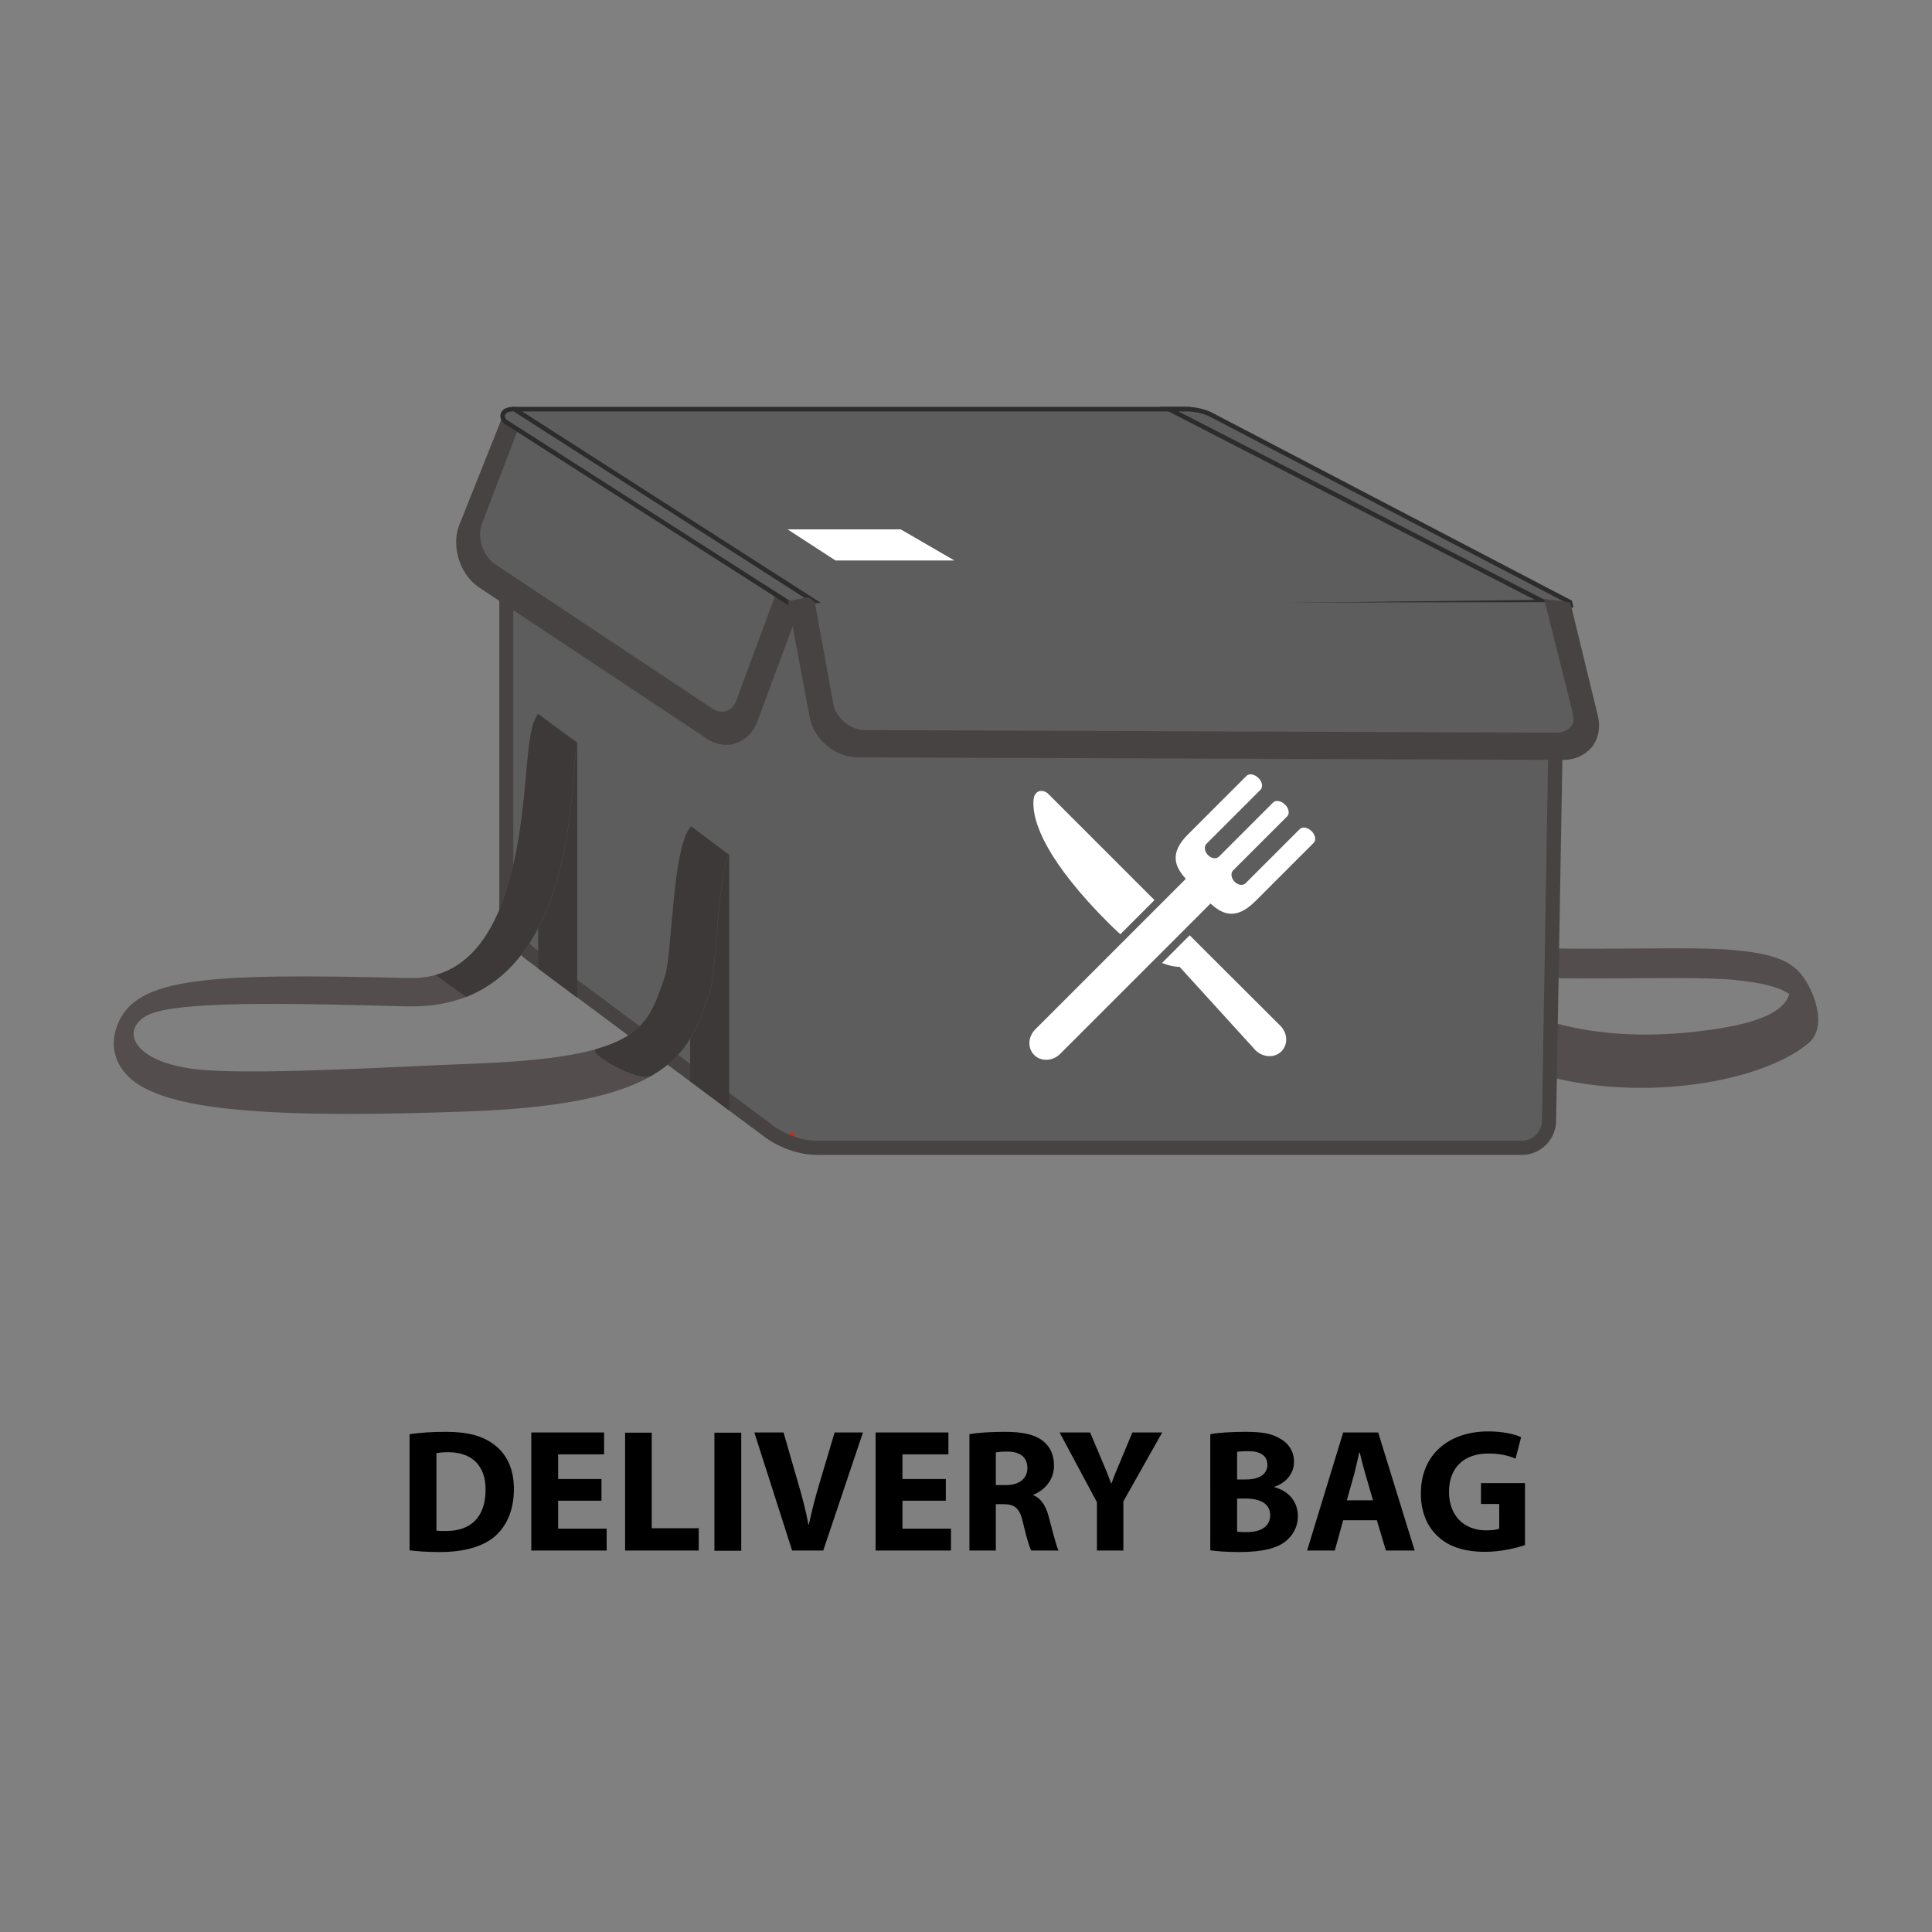 <?xml version="1.0" encoding="utf-8"?>
<!-- Generator: Adobe Illustrator 19.0.0, SVG Export Plug-In . SVG Version: 6.00 Build 0)  -->
<svg version="1.1" id="Layer_1" xmlns="http://www.w3.org/2000/svg" xmlns:xlink="http://www.w3.org/1999/xlink" x="0px" y="0px"
	 viewBox="306 -234 900 900" style="enable-background:new 306 -234 900 900;" xml:space="preserve">
<rect x="306" y="-234" width="900" height="900" fill="#808080" stroke="none"/>
<style type="text/css">
	.st0{fill:#544D4D;}
	.st1{fill:#C32E1F;}
	.st2{fill:#5D5D5D;}
	.st3{fill:#474343;}
	.st4{fill:#5D5D5D;stroke:#2D2C2C;stroke-width:2.125;stroke-miterlimit:10;}
	.st5{fill:#3D3939;}
	.st6{fill:#FFFFFF;}
</style>
<g>
	<g>
		<path class="st0" d="M1146.3,221.5c-5.6-8-14.2-11.2-32.3-12.9c-27.8-2.7-102,2.7-134.5-5.2c-2.7-12.9-3-53.5-10.5-60.7l-16,11.9
			c2.7,2.6,4.2,20.1,5.5,35.3c-16-21.4-19.3-62.6-20-70.7c-1-12.5,3.2-20.9-4.9-23.7c0,0-16.2,12.7-16.4,11.9
			c0.5,1.4,1.2,9.3,1.5,13.4c1.7,20.6,5.3,75.5,42.9,92.3c25.6,74.8,151.1,68.7,186.8,38.9C1156.9,245,1152,229.7,1146.3,221.5z
			 M1106.9,245.1c-61.7,9.8-101.3-7.4-118.4-26.1c35.6,5.3,100.1,1,125.5,3.5c12.1,1.2,20,3,25.5,6.5
			C1137.9,235.1,1130.2,241.4,1106.9,245.1z"/>
		<path class="st1" d="M660.8,283.8c0.6,4.1-2.3,4.2,0.1,6.5c2.4,2.2,13,9.3,25.6,9.3s5.7-18.6,5.5-19s-3.7-2.6-3.7-2.6l-14.6-1.5
			l-8.8,2.5L660.8,283.8z"/>
		<path class="st2" d="M675.7,288.4c0,8.6-7.8,11.4-14.7,6.3l-109.9-81.8c-6.9-5.1-12.5-16.4-12.5-24.9V-24.3
			c0-8.6,5.9-11.8,13.1-7.1L660.4,39c7.2,4.7,15.3,15.5,15.3,24.1V288.4L675.7,288.4z"/>
		<path class="st2" d="M1024.7,285.2c-0.2,8.6-1.1,13.3-9.7,13.3H686.8c-8.6,0-13.4-3.7-13.4-12.3v-223c0-8.6,4.8-15.6,13.4-15.6
			h332.6c8.6,0,9.3,6.1,9.2,14.7L1024.7,285.2z"/>
		<path class="st3" d="M545.6-26.9c0.4,0,1.2,0.2,2.4,1.1l108.7,70.4c6.4,4.2,22.2,9.6,30.1,9.6h332.6c2.4,0,4.6,0.9,6.2,2.6
			c1.6,1.7,2.5,3.9,2.5,6.3l-3.8,225.2c-0.1,4.9-4.3,9.1-9.3,9.1H687c-0.1,0-0.2,0-0.3,0h-0.1h-0.1h-0.2
			c-10.3-0.1-19.2-6.1-20.9-7.6l-0.2-0.2l-0.3-0.2L555,207.6c-5.2-3.9-9.9-13.1-9.9-19.6V-24.3C545.2-25.7,545.5-26.5,545.6-26.9
			L545.6-26.9z M545.5-33.5c-4.1,0-6.9,3.4-6.9,9.3V188c0,8.6,5.6,19.8,12.5,24.9L661,294.7c2.4,2.2,13,9.3,25.6,9.3h0.1
			c0.1,0,0.1,0,0.2,0H1015c8.6,0,15.7-7,15.9-15.6l3.9-225.2c0.1-8.6-6.8-15.6-15.3-15.6H686.8c-6.4,0-20.9-4.9-26.5-8.5L551.6-31.3
			C549.4-32.8,547.3-33.5,545.5-33.5L545.5-33.5z"/>
		<g>
			<path class="st2" d="M674.8,47.6l-19.6,53.3c-3,8.1-11.1,10.6-18.2,5.7L531,36.2c-7-4.9-10.5-15.6-7.7-23.7l19.5-51.8L674.8,47.6
				z"/>
		</g>
		<g>
			<path class="st3" d="M644.5,113c-3.3,0-6.7-1.1-9.7-3.2l-106-70.4c-8.5-6-12.5-18.4-9.1-28.2l20.9-52.4l9.1,0.9l-19.3,50.6
				c-2.2,6.2,0.6,14.6,5.9,18.3l101.1,67.2c2.3,1.6,4.7,2.1,6.9,1.4s3.9-2.5,4.8-5.1l19.5-52.7l10.7,7.5l-20.5,55.2
				c-1.8,5-5.5,8.7-10.1,10.1C647.4,112.8,645.9,113,644.5,113z"/>
		</g>
		<g>
			<path class="st4" d="M1033.7,46.4l-0.1-0.7l-0.8-0.4L860.1-43.4c0,0-309.5,0-314.5,0s-2.8,4.1-2.8,4.1l140.7,89.7L1033.7,46.4z"
				/>
			<path class="st4" d="M685.4,46.2l-10.6,1.5L541.4-37.6c-0.8-0.7-1.6-2.1-1.1-3.5c0.8-2.3,4-2.3,5.3-2.3L685.4,46.2z"/>
			<path class="st4" d="M850.6-43.4l180,92.6h2.6l2.1-0.5l2.4-0.6l-0.4-1.6L870-40.9c0,0-4.8-2.5-11.1-2.5H850.6z"/>
		</g>
		<g>
			<g>
				<path class="st2" d="M677.1,47l9.8,52.4c1.6,8.4,9.9,15.4,18.5,15.4l328.7,1.2c8.6,0,14.1-6.8,12.3-15.2l-11.7-54.3L677.1,47z"
					/>
			</g>
		</g>
		<g>
			<path class="st3" d="M1034.3,120C1034.2,120,1034.2,120,1034.3,120l-328.8-1.2c-10.4,0-20.4-8.4-22.3-18.6L673,46l9.4-1.8l3.1,2
				l8.7,47.7c1.2,6.6,8,12.2,14.7,12.2l322.1,1.2c2.9,0,5.4-1.1,7-3s0.9-4.6,0.3-7.5l-13-51.8l12.2,1.6l13,53.5c1.1,5.2,0,10.3-3,14
				C1044.2,117.9,1039.6,120,1034.3,120z"/>
		</g>
		<polygon class="st5" points="645.7,164.3 627.5,151 627.5,269.7 645.7,283.3 		"/>
		<polygon class="st5" points="574.9,111.8 556.7,98.6 556.7,217.2 574.9,230.8 		"/>
		<polygon class="st6" points="750.6,27.1 725.6,12.6 672.9,12.6 695.2,27.1 		"/>
		<g>
			<path class="st0" d="M468.6,284.9c-52.5,0-82.3-4.1-97.3-13.2c-3.7-2.2-6.4-4.8-8.4-7.6c-4.3-6.1-5.1-13.5-2.1-20.9
				c8.7-22,41.5-23.9,135.1-21.6c0.7,0,1.4,0,2.1,0c43.8,0,50.3-61.2,53.3-96.7c1.1-13.9,5.5-15.8,5.5-26.4c0,0,18,14.1,18.2,13.3
				c-0.5,1.6-1.3,10.4-1.7,14.9c-2.2,27.2-7.4,108.1-75.2,108.1c-0.9,0-1.8,0-2.8,0c-43.3-1.1-99.4-2.9-117.5,2.9
				c-2.6,0.8-4.8,2-6.3,3.4c-5.7,5-4.2,12.7,6.7,18c5.6,2.7,13.8,4.8,24.8,5.5c29.5,1.9,92.4-2,121.3-3c80.3-2.9,83-16,91.5-40.6
				c3.6-10.6,3.4-61.5,12.3-70l17.7,13.3c-5,4.8-6.1,55.1-9.1,63.9c-9.4,27.2-16.1,52-111.6,55.5
				C503.8,284.5,485.1,284.9,468.6,284.9z"/>
		</g>
		<g>
			<path class="st5" d="M615.7,221c-5.5,15.9-8.6,27-31.7,33.6c-5.6,1.6,19.7,15.8,25.3,12.6c17.9-10.3,22.2-24.3,27.3-39
				c3-8.9,4.1-59.1,9.1-63.9L628,151C619.1,159.6,619.3,210.4,615.7,221z"/>
			<path class="st5" d="M508.9,220.2c4.6,3.3,9.4,6.7,14.3,10.2c43.9-17.4,48.1-80.2,50-103.6c0.4-4.5,1.2-13.4,1.7-14.9
				c-0.3,0.8-18.2-13.3-18.2-13.3c-3.2,3.9-4.3,12.5-5.5,26.4C548.5,157.3,542.9,210.7,508.9,220.2z"/>
		</g>
	</g>
	<path class="st6" d="M902.4,243.8c3.5,3.5,3.7,8.8,0.5,12c-3.1,3.1-8.5,2.9-12-0.5l-35.4-38.9c-2.4,0-5.1-0.6-8.2-1.8l12.9-12.9
		l8.4,8.4L902.4,243.8z M827.9,201.2l15.9-15.9l-16.1-16.1c-12.8-12.8-25.5-25.5-33.3-33.3c-1.1-1.1-2.4-1.6-4-1.4
		c-1.1,0.2-2.6,1.2-2.9,3.8c-1.1,10.8,6.8,29.6,35,57.8C824.3,197.9,826.1,199.6,827.9,201.2z M857.5,156.8l2-2c0,0,0,0,0.1-0.1
		L857.5,156.8z M917,153.2c-1.8-1.8-4.3-2.2-5.5-1l-25.2,25.2c-1.3,1.3-3.6,1-5.2-0.7c-1.6-1.6-1.9-4-0.7-5.2l25.2-25.2
		c1.3-1.3,0.8-3.8-1-5.5c-1.8-1.8-4.3-2.2-5.5-1L873.9,165c-1.3,1.3-3.6,1-5.2-0.7c-1.6-1.7-1.9-4-0.7-5.2l25.2-25.2
		c1.3-1.3,0.8-3.8-1-5.5c-1.8-1.8-4.3-2.2-5.5-1l-27.3,27.3c-8.9,8.9-6,15.1-1,20.7l-70.1,70.1c-3.5,3.5-3.7,8.8-0.5,12
		c3.1,3.1,8.6,2.9,12-0.5l70.1-70.1c5.6,5.1,11.8,7.9,20.8-1l27.2-27.2C919.2,157.4,918.8,155,917,153.2z"/>
</g>
<g>
	<path d="M496.8,434.1c4.6-0.7,10.5-1.1,16.8-1.1c10.4,0,17.2,1.9,22.5,5.9c5.7,4.2,9.3,11,9.3,20.7c0,10.5-3.8,17.8-9.1,22.3
		c-5.8,4.8-14.6,7.1-25.4,7.1c-6.4,0-11-0.4-14.1-0.8V434.1z M509.3,479c1.1,0.2,2.8,0.2,4.3,0.2c11.3,0.1,18.6-6.1,18.6-19.2
		c0.1-11.4-6.6-17.5-17.3-17.5c-2.8,0-4.6,0.2-5.6,0.5V479z"/>
	<path d="M586.3,465.1H566v13h22.6v10.2h-35.1v-55h33.9v10.2H566V455h20.2V465.1z"/>
	<path d="M597.1,433.4h12.5v44.5h21.9v10.4h-34.3V433.4z"/>
	<path d="M651.3,433.4v55h-12.5v-55H651.3z"/>
	<path d="M675,488.3l-17.6-55H671l6.7,23.2c1.9,6.5,3.6,12.8,4.9,19.7h0.2c1.4-6.6,3.1-13.1,5-19.4l7-23.5H708l-18.5,55H675z"/>
	<path d="M746.6,465.1h-20.2v13H749v10.2h-35.1v-55h33.9v10.2h-21.4V455h20.2V465.1z"/>
	<path d="M757.5,434.1c4-0.7,9.9-1.1,16.6-1.1c8.2,0,13.9,1.2,17.8,4.3c3.3,2.6,5.1,6.4,5.1,11.5c0,7-5,11.8-9.7,13.5v0.2
		c3.8,1.5,6,5.2,7.3,10.3c1.7,6.2,3.4,13.4,4.5,15.5h-12.7c-0.9-1.6-2.2-6-3.8-12.8c-1.5-6.9-3.8-8.7-8.9-8.8h-3.8v21.6h-12.3V434.1
		z M769.8,457.8h4.9c6.2,0,9.9-3.1,9.9-7.9c0-5.1-3.4-7.6-9.1-7.7c-3,0-4.7,0.2-5.6,0.4V457.8z"/>
	<path d="M817,488.3v-22.5l-17.4-32.5h14.2l5.6,13.2c1.7,4,2.9,6.9,4.2,10.5h0.2c1.2-3.4,2.5-6.6,4.2-10.5l5.5-13.2h13.9l-18.1,32.1
		v22.9H817z"/>
	<path d="M869.9,434.1c3.3-0.7,9.9-1.1,16.1-1.1c7.6,0,12.2,0.7,16.2,3.1c3.8,2,6.6,5.8,6.6,10.8c0,4.9-2.9,9.5-9.1,11.7v0.2
		c6.3,1.7,10.9,6.4,10.9,13.5c0,5-2.3,8.9-5.7,11.7c-4,3.2-10.7,5-21.6,5c-6.1,0-10.7-0.4-13.5-0.8V434.1z M882.3,455.2h4.1
		c6.5,0,10-2.7,10-6.8c0-4.2-3.2-6.4-8.8-6.4c-2.7,0-4.2,0.2-5.3,0.3V455.2z M882.3,479.5c1.2,0.2,2.7,0.2,4.8,0.2
		c5.6,0,10.6-2.2,10.6-7.9c0-5.5-5-7.7-11.2-7.7h-4.2V479.5z"/>
	<path d="M931.7,474.2l-3.9,14.1h-12.9l16.8-55H948l17,55h-13.4l-4.2-14.1H931.7z M945.6,464.9l-3.4-11.7c-1-3.3-2-7.3-2.8-10.6
		h-0.2c-0.8,3.3-1.6,7.4-2.5,10.6l-3.3,11.7H945.6z"/>
	<path d="M1016.3,485.8c-3.8,1.3-11.1,3.1-18.4,3.1c-10,0-17.3-2.5-22.3-7.4c-5.1-4.7-7.8-11.9-7.7-20c0.1-18.3,13.4-28.7,31.4-28.7
		c7.1,0,12.6,1.4,15.3,2.7l-2.6,10c-3-1.3-6.8-2.4-12.8-2.4c-10.4,0-18.2,5.9-18.2,17.8c0,11.3,7.1,18,17.3,18
		c2.9,0,5.1-0.3,6.1-0.8v-11.5h-8.5v-9.7h20.5V485.8z"/>
</g>
</svg>
